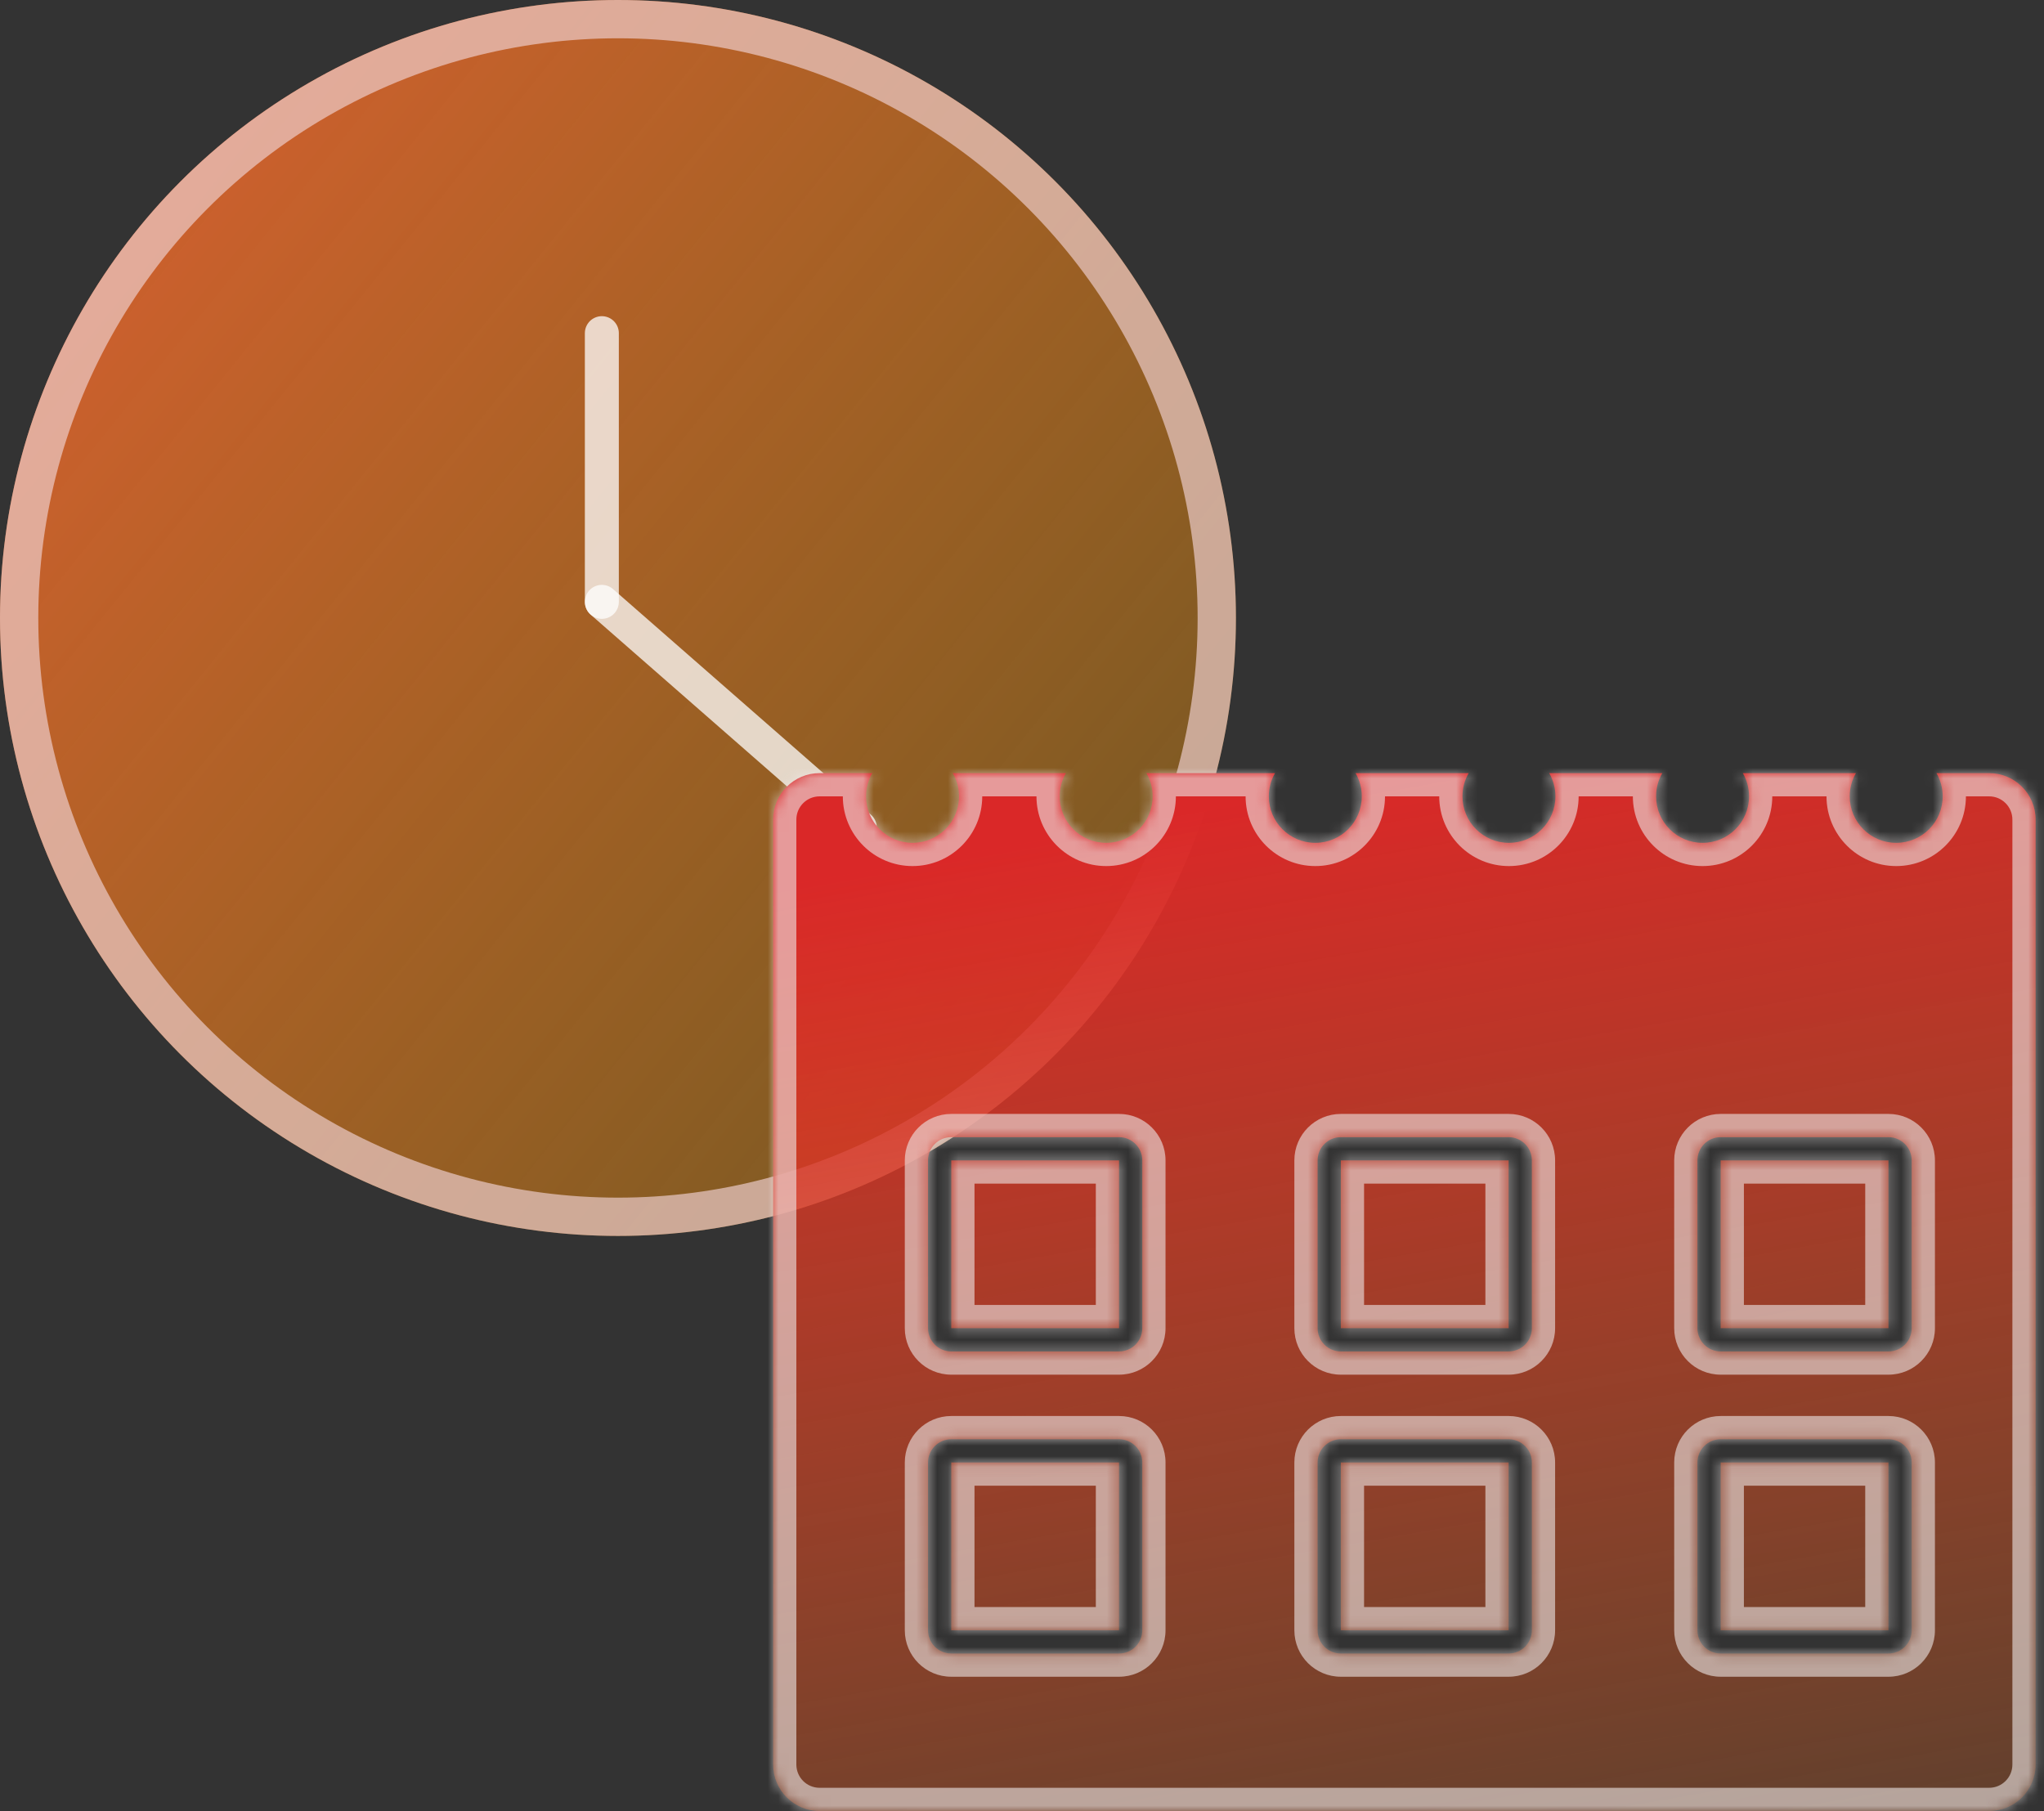 <svg width="193" height="171" viewBox="0 0 193 171" fill="none" xmlns="http://www.w3.org/2000/svg">
<rect x="0" y="0" width="193" height="171" fill="#333333" stroke="none"/>
<circle cx="58.35" cy="58.35" r="58.35" fill="url(#paint0_linear_38_21)"/>
<circle cx="58.35" cy="58.35" r="56.542" stroke="#EED0D0" stroke-opacity="0.67" stroke-width="3.616"/>
<path d="M56.828 31.458V56.828" stroke="white" stroke-opacity="0.75" stroke-width="3.208" stroke-linecap="round"/>
<path d="M81.183 78.138L56.828 56.828" stroke="white" stroke-opacity="0.75" stroke-width="3.208" stroke-linecap="round"/>
<mask id="path-5-inside-1_38_21" fill="white">
<path fill-rule="evenodd" clip-rule="evenodd" d="M86.164 79.582C88.588 79.582 90.552 77.618 90.552 75.194C90.552 74.395 90.339 73.645 89.965 73H100.647C100.273 73.645 100.06 74.395 100.06 75.194C100.06 77.618 102.024 79.582 104.448 79.582C106.871 79.582 108.836 77.618 108.836 75.194C108.836 74.395 108.622 73.645 108.249 73H120.393C120.02 73.645 119.806 74.395 119.806 75.194C119.806 77.618 121.771 79.582 124.194 79.582C126.618 79.582 128.582 77.618 128.582 75.194C128.582 74.395 128.368 73.645 127.995 73H138.677C138.303 73.645 138.09 74.395 138.09 75.194C138.09 77.618 140.054 79.582 142.478 79.582C144.901 79.582 146.866 77.618 146.866 75.194C146.866 74.395 146.652 73.645 146.279 73H156.96C156.587 73.645 156.373 74.395 156.373 75.194C156.373 77.618 158.338 79.582 160.761 79.582C163.185 79.582 165.149 77.618 165.149 75.194C165.149 74.395 164.936 73.645 164.562 73H175.244C174.87 73.645 174.657 74.395 174.657 75.194C174.657 77.618 176.621 79.582 179.045 79.582C181.468 79.582 183.433 77.618 183.433 75.194C183.433 74.395 183.219 73.645 182.846 73H187.821C190.244 73 192.209 74.965 192.209 77.388V166.612C192.209 169.035 190.244 171 187.821 171H77.388C74.965 171 73 169.035 73 166.612V77.388C73 74.965 74.965 73 77.388 73H82.363C81.99 73.645 81.776 74.395 81.776 75.194C81.776 77.618 83.741 79.582 86.164 79.582ZM105.664 109.567L89.821 109.567L89.821 125.411L105.664 125.411L105.664 109.567ZM89.821 107.373C88.609 107.373 87.627 108.355 87.627 109.567V125.411C87.627 126.622 88.609 127.605 89.821 127.605H105.664C106.876 127.605 107.858 126.622 107.858 125.411V109.567C107.858 108.355 106.876 107.373 105.664 107.373H89.821ZM142.449 109.567L126.605 109.567L126.605 125.411L142.449 125.411L142.449 109.567ZM126.605 107.373C125.394 107.373 124.411 108.355 124.411 109.567V125.411C124.411 126.622 125.394 127.605 126.605 127.605H142.449C143.66 127.605 144.643 126.622 144.643 125.411V109.567C144.643 108.355 143.66 107.373 142.449 107.373H126.605ZM178.313 109.567L162.47 109.567V125.411L178.313 125.411V109.567ZM162.47 107.373C161.258 107.373 160.276 108.355 160.276 109.567V125.411C160.276 126.622 161.258 127.605 162.47 127.605H178.313C179.525 127.605 180.507 126.622 180.507 125.411V109.567C180.507 108.355 179.525 107.373 178.313 107.373H162.47ZM105.664 138.09H89.821L89.821 153.933H105.664L105.664 138.09ZM89.821 135.896C88.609 135.896 87.627 136.878 87.627 138.09V153.933C87.627 155.145 88.609 156.127 89.821 156.127H105.664C106.876 156.127 107.858 155.145 107.858 153.933V138.09C107.858 136.878 106.876 135.896 105.664 135.896H89.821ZM142.449 138.09H126.605V153.933H142.449V138.09ZM126.605 135.896C125.394 135.896 124.411 136.878 124.411 138.09V153.933C124.411 155.145 125.394 156.127 126.605 156.127H142.449C143.66 156.127 144.643 155.145 144.643 153.933V138.09C144.643 136.878 143.66 135.896 142.449 135.896H126.605ZM178.313 138.09H162.47L162.47 153.933H178.313L178.313 138.09ZM162.47 135.896C161.258 135.896 160.276 136.878 160.276 138.09V153.933C160.276 155.145 161.258 156.127 162.47 156.127H178.313C179.525 156.127 180.507 155.145 180.507 153.933V138.09C180.507 136.878 179.525 135.896 178.313 135.896H162.47Z"/>
</mask>
<path fill-rule="evenodd" clip-rule="evenodd" d="M86.164 79.582C88.588 79.582 90.552 77.618 90.552 75.194C90.552 74.395 90.339 73.645 89.965 73H100.647C100.273 73.645 100.06 74.395 100.06 75.194C100.06 77.618 102.024 79.582 104.448 79.582C106.871 79.582 108.836 77.618 108.836 75.194C108.836 74.395 108.622 73.645 108.249 73H120.393C120.02 73.645 119.806 74.395 119.806 75.194C119.806 77.618 121.771 79.582 124.194 79.582C126.618 79.582 128.582 77.618 128.582 75.194C128.582 74.395 128.368 73.645 127.995 73H138.677C138.303 73.645 138.09 74.395 138.09 75.194C138.09 77.618 140.054 79.582 142.478 79.582C144.901 79.582 146.866 77.618 146.866 75.194C146.866 74.395 146.652 73.645 146.279 73H156.96C156.587 73.645 156.373 74.395 156.373 75.194C156.373 77.618 158.338 79.582 160.761 79.582C163.185 79.582 165.149 77.618 165.149 75.194C165.149 74.395 164.936 73.645 164.562 73H175.244C174.87 73.645 174.657 74.395 174.657 75.194C174.657 77.618 176.621 79.582 179.045 79.582C181.468 79.582 183.433 77.618 183.433 75.194C183.433 74.395 183.219 73.645 182.846 73H187.821C190.244 73 192.209 74.965 192.209 77.388V166.612C192.209 169.035 190.244 171 187.821 171H77.388C74.965 171 73 169.035 73 166.612V77.388C73 74.965 74.965 73 77.388 73H82.363C81.99 73.645 81.776 74.395 81.776 75.194C81.776 77.618 83.741 79.582 86.164 79.582ZM105.664 109.567L89.821 109.567L89.821 125.411L105.664 125.411L105.664 109.567ZM89.821 107.373C88.609 107.373 87.627 108.355 87.627 109.567V125.411C87.627 126.622 88.609 127.605 89.821 127.605H105.664C106.876 127.605 107.858 126.622 107.858 125.411V109.567C107.858 108.355 106.876 107.373 105.664 107.373H89.821ZM142.449 109.567L126.605 109.567L126.605 125.411L142.449 125.411L142.449 109.567ZM126.605 107.373C125.394 107.373 124.411 108.355 124.411 109.567V125.411C124.411 126.622 125.394 127.605 126.605 127.605H142.449C143.66 127.605 144.643 126.622 144.643 125.411V109.567C144.643 108.355 143.66 107.373 142.449 107.373H126.605ZM178.313 109.567L162.47 109.567V125.411L178.313 125.411V109.567ZM162.47 107.373C161.258 107.373 160.276 108.355 160.276 109.567V125.411C160.276 126.622 161.258 127.605 162.47 127.605H178.313C179.525 127.605 180.507 126.622 180.507 125.411V109.567C180.507 108.355 179.525 107.373 178.313 107.373H162.47ZM105.664 138.09H89.821L89.821 153.933H105.664L105.664 138.09ZM89.821 135.896C88.609 135.896 87.627 136.878 87.627 138.09V153.933C87.627 155.145 88.609 156.127 89.821 156.127H105.664C106.876 156.127 107.858 155.145 107.858 153.933V138.09C107.858 136.878 106.876 135.896 105.664 135.896H89.821ZM142.449 138.09H126.605V153.933H142.449V138.09ZM126.605 135.896C125.394 135.896 124.411 136.878 124.411 138.09V153.933C124.411 155.145 125.394 156.127 126.605 156.127H142.449C143.66 156.127 144.643 155.145 144.643 153.933V138.09C144.643 136.878 143.66 135.896 142.449 135.896H126.605ZM178.313 138.09H162.47L162.47 153.933H178.313L178.313 138.09ZM162.47 135.896C161.258 135.896 160.276 136.878 160.276 138.09V153.933C160.276 155.145 161.258 156.127 162.47 156.127H178.313C179.525 156.127 180.507 155.145 180.507 153.933V138.09C180.507 136.878 179.525 135.896 178.313 135.896H162.47Z" fill="url(#paint1_linear_38_21)"/>
<path d="M89.965 73V70.806H86.161L88.066 74.099L89.965 73ZM100.647 73L102.546 74.099L104.451 70.806H100.647V73ZM108.249 73V70.806H104.445L106.35 74.099L108.249 73ZM120.393 73L122.292 74.099L124.197 70.806H120.393V73ZM127.995 73V70.806H124.191L126.096 74.099L127.995 73ZM138.677 73L140.576 74.099L142.48 70.806H138.677V73ZM146.279 73V70.806H142.475L144.379 74.099L146.279 73ZM156.96 73L158.859 74.099L160.764 70.806H156.96V73ZM164.562 73V70.806H160.758L162.663 74.099L164.562 73ZM175.244 73L177.143 74.099L179.048 70.806H175.244V73ZM182.846 73V70.806H179.042L180.947 74.099L182.846 73ZM82.363 73L84.262 74.099L86.167 70.806H82.363V73ZM89.821 109.567V107.373H87.627V109.567H89.821ZM105.664 109.567H107.858V107.373H105.664V109.567ZM89.821 125.411H87.627V127.605H89.821V125.411ZM105.664 125.411V127.605H107.858V125.411H105.664ZM126.605 109.567V107.373H124.411V109.567H126.605ZM142.449 109.567H144.643V107.373H142.449V109.567ZM126.605 125.411H124.411V127.605H126.605V125.411ZM142.449 125.411V127.605H144.643V125.411H142.449ZM162.47 109.567V107.373H160.276V109.567H162.47ZM178.313 109.567H180.507V107.373H178.313V109.567ZM162.47 125.411H160.276V127.605H162.47V125.411ZM178.313 125.411V127.605H180.507V125.411H178.313ZM89.821 138.09V135.896H87.627V138.09H89.821ZM105.664 138.09H107.858V135.896H105.664V138.09ZM89.821 153.933H87.627V156.127H89.821V153.933ZM105.664 153.933V156.127H107.858V153.933H105.664ZM126.605 138.09V135.896H124.411V138.09H126.605ZM142.449 138.09H144.643V135.896H142.449V138.09ZM126.605 153.933H124.411V156.127H126.605V153.933ZM142.449 153.933V156.127H144.643V153.933H142.449ZM162.47 138.09V135.896H160.276V138.09H162.47ZM178.313 138.09H180.507V135.896H178.313V138.09ZM162.47 153.933H160.276V156.127H162.47V153.933ZM178.313 153.933V156.127H180.507V153.933H178.313ZM88.358 75.194C88.358 76.406 87.376 77.388 86.164 77.388V81.776C89.799 81.776 92.746 78.829 92.746 75.194H88.358ZM88.066 74.099C88.251 74.419 88.358 74.791 88.358 75.194H92.746C92.746 73.999 92.426 72.872 91.864 71.901L88.066 74.099ZM100.647 70.806H89.965V75.194H100.647V70.806ZM98.748 71.901C98.186 72.872 97.866 73.999 97.866 75.194H102.254C102.254 74.791 102.361 74.419 102.546 74.099L98.748 71.901ZM97.866 75.194C97.866 78.829 100.813 81.776 104.448 81.776V77.388C103.236 77.388 102.254 76.406 102.254 75.194H97.866ZM104.448 81.776C108.083 81.776 111.03 78.829 111.03 75.194H106.642C106.642 76.406 105.66 77.388 104.448 77.388V81.776ZM111.03 75.194C111.03 73.999 110.709 72.872 110.148 71.901L106.35 74.099C106.535 74.419 106.642 74.791 106.642 75.194H111.03ZM120.393 70.806H108.249V75.194H120.393V70.806ZM118.494 71.901C117.933 72.872 117.612 73.999 117.612 75.194H122C122 74.791 122.107 74.419 122.292 74.099L118.494 71.901ZM117.612 75.194C117.612 78.829 120.559 81.776 124.194 81.776V77.388C122.982 77.388 122 76.406 122 75.194H117.612ZM124.194 81.776C127.829 81.776 130.776 78.829 130.776 75.194H126.388C126.388 76.406 125.406 77.388 124.194 77.388V81.776ZM130.776 75.194C130.776 73.999 130.456 72.872 129.894 71.901L126.096 74.099C126.281 74.419 126.388 74.791 126.388 75.194H130.776ZM138.677 70.806H127.995V75.194H138.677V70.806ZM140.284 75.194C140.284 74.791 140.39 74.419 140.576 74.099L136.777 71.901C136.216 72.872 135.896 73.999 135.896 75.194H140.284ZM142.478 77.388C141.266 77.388 140.284 76.406 140.284 75.194H135.896C135.896 78.829 138.842 81.776 142.478 81.776V77.388ZM144.672 75.194C144.672 76.406 143.689 77.388 142.478 77.388V81.776C146.113 81.776 149.06 78.829 149.06 75.194H144.672ZM144.379 74.099C144.565 74.419 144.672 74.791 144.672 75.194H149.06C149.06 73.999 148.739 72.872 148.178 71.901L144.379 74.099ZM156.96 70.806H146.279V75.194H156.96V70.806ZM155.061 71.901C154.5 72.872 154.179 73.999 154.179 75.194H158.567C158.567 74.791 158.674 74.419 158.859 74.099L155.061 71.901ZM154.179 75.194C154.179 78.829 157.126 81.776 160.761 81.776V77.388C159.549 77.388 158.567 76.406 158.567 75.194H154.179ZM160.761 81.776C164.396 81.776 167.343 78.829 167.343 75.194H162.955C162.955 76.406 161.973 77.388 160.761 77.388V81.776ZM167.343 75.194C167.343 73.999 167.023 72.872 166.461 71.901L162.663 74.099C162.848 74.419 162.955 74.791 162.955 75.194H167.343ZM175.244 70.806H164.562V75.194H175.244V70.806ZM173.345 71.901C172.783 72.872 172.463 73.999 172.463 75.194H176.851C176.851 74.791 176.958 74.419 177.143 74.099L173.345 71.901ZM172.463 75.194C172.463 78.829 175.41 81.776 179.045 81.776V77.388C177.833 77.388 176.851 76.406 176.851 75.194H172.463ZM179.045 81.776C182.68 81.776 185.627 78.829 185.627 75.194H181.239C181.239 76.406 180.257 77.388 179.045 77.388V81.776ZM185.627 75.194C185.627 73.999 185.306 72.872 184.745 71.901L180.947 74.099C181.132 74.419 181.239 74.791 181.239 75.194H185.627ZM187.821 70.806H182.846V75.194H187.821V70.806ZM194.403 77.388C194.403 73.753 191.456 70.806 187.821 70.806V75.194C189.033 75.194 190.015 76.176 190.015 77.388H194.403ZM194.403 166.612V77.388H190.015V166.612H194.403ZM187.821 173.194C191.456 173.194 194.403 170.247 194.403 166.612H190.015C190.015 167.824 189.033 168.806 187.821 168.806V173.194ZM77.388 173.194H187.821V168.806H77.388V173.194ZM70.806 166.612C70.806 170.247 73.753 173.194 77.388 173.194V168.806C76.176 168.806 75.194 167.824 75.194 166.612H70.806ZM70.806 77.388V166.612H75.194V77.388H70.806ZM77.388 70.806C73.753 70.806 70.806 73.753 70.806 77.388H75.194C75.194 76.176 76.176 75.194 77.388 75.194V70.806ZM82.363 70.806H77.388V75.194H82.363V70.806ZM83.97 75.194C83.97 74.791 84.077 74.419 84.262 74.099L80.464 71.901C79.903 72.872 79.582 73.999 79.582 75.194H83.97ZM86.164 77.388C84.953 77.388 83.97 76.406 83.97 75.194H79.582C79.582 78.829 82.529 81.776 86.164 81.776V77.388ZM89.821 111.761L105.664 111.761V107.373L89.821 107.373V111.761ZM92.015 125.411L92.015 109.567H87.627L87.627 125.411H92.015ZM105.664 123.216L89.821 123.216V127.605L105.664 127.605V123.216ZM103.47 109.567L103.47 125.411H107.858L107.858 109.567H103.47ZM89.821 109.567V109.567V105.179C87.397 105.179 85.433 107.144 85.433 109.567H89.821ZM89.821 125.411V109.567H85.433V125.411H89.821ZM89.821 125.411H89.821H85.433C85.433 127.834 87.397 129.799 89.821 129.799V125.411ZM105.664 125.411H89.821V129.799H105.664V125.411ZM105.664 125.411V125.411V129.799C108.088 129.799 110.052 127.834 110.052 125.411H105.664ZM105.664 109.567V125.411H110.052V109.567H105.664ZM105.664 109.567H105.664H110.052C110.052 107.144 108.088 105.179 105.664 105.179V109.567ZM89.821 109.567H105.664V105.179H89.821V109.567ZM126.605 111.761L142.449 111.761V107.373L126.605 107.373V111.761ZM128.799 125.411L128.799 109.567H124.411L124.411 125.411H128.799ZM142.449 123.217L126.605 123.217V127.605L142.449 127.605V123.217ZM140.255 109.567L140.255 125.411H144.643L144.643 109.567H140.255ZM126.605 109.567V109.567V105.179C124.182 105.179 122.217 107.144 122.217 109.567H126.605ZM126.605 125.411V109.567H122.217V125.411H126.605ZM126.605 125.411H126.605H122.217C122.217 127.834 124.182 129.799 126.605 129.799V125.411ZM142.449 125.411H126.605V129.799H142.449V125.411ZM142.449 125.411L142.449 125.411V129.799C144.872 129.799 146.837 127.834 146.837 125.411H142.449ZM142.449 109.567V125.411H146.837V109.567H142.449ZM142.449 109.567H142.449H146.837C146.837 107.144 144.872 105.179 142.449 105.179V109.567ZM126.605 109.567H142.449V105.179H126.605V109.567ZM162.47 111.761L178.313 111.761V107.373L162.47 107.373V111.761ZM164.664 125.411V109.567H160.276V125.411H164.664ZM178.313 123.217L162.47 123.217V127.605L178.313 127.605V123.217ZM176.119 109.567V125.411H180.507V109.567H176.119ZM162.47 109.567V109.567V105.179C160.047 105.179 158.082 107.144 158.082 109.567H162.47ZM162.47 125.411V109.567H158.082V125.411H162.47ZM162.47 125.411H158.082C158.082 127.834 160.047 129.799 162.47 129.799V125.411ZM178.313 125.411H162.47V129.799H178.313V125.411ZM178.313 125.411V125.411V129.799C180.737 129.799 182.702 127.834 182.702 125.411H178.313ZM178.313 109.567V125.411H182.702V109.567H178.313ZM178.313 109.567H182.702C182.702 107.144 180.737 105.179 178.313 105.179V109.567ZM162.47 109.567H178.313V105.179H162.47V109.567ZM89.821 140.284H105.664V135.896H89.821V140.284ZM92.015 153.933L92.015 138.09H87.627L87.627 153.933H92.015ZM105.664 151.739H89.821V156.127H105.664V151.739ZM103.47 138.09L103.47 153.933H107.858L107.858 138.09H103.47ZM89.821 138.09V133.702C87.397 133.702 85.433 135.666 85.433 138.09H89.821ZM89.821 153.933V138.09H85.433V153.933H89.821ZM89.821 153.933H89.821H85.433C85.433 156.356 87.397 158.321 89.821 158.321V153.933ZM105.664 153.933H89.821V158.321H105.664V153.933ZM105.664 153.933H105.664V158.321C108.088 158.321 110.052 156.356 110.052 153.933H105.664ZM105.664 138.09V153.933H110.052V138.09H105.664ZM105.664 138.09H105.664H110.052C110.052 135.666 108.088 133.702 105.664 133.702V138.09ZM89.821 138.09H105.664V133.702H89.821V138.09ZM126.605 140.284H142.449V135.896H126.605V140.284ZM128.799 153.933V138.09H124.411V153.933H128.799ZM142.449 151.739H126.605V156.127H142.449V151.739ZM140.255 138.09V153.933H144.643V138.09H140.255ZM126.605 138.09V133.702C124.182 133.702 122.217 135.666 122.217 138.09H126.605ZM126.605 153.933V138.09H122.217V153.933H126.605ZM126.605 153.933H122.217C122.217 156.356 124.182 158.321 126.605 158.321V153.933ZM142.449 153.933H126.605V158.321H142.449V153.933ZM142.449 153.933V158.321C144.872 158.321 146.837 156.356 146.837 153.933H142.449ZM142.449 138.09V153.933H146.837V138.09H142.449ZM142.449 138.09H146.837C146.837 135.666 144.872 133.702 142.449 133.702V138.09ZM126.605 138.09H142.449V133.702H126.605V138.09ZM162.47 140.284H178.313V135.896H162.47V140.284ZM164.664 153.933L164.664 138.09H160.276L160.276 153.933H164.664ZM178.313 151.739H162.47V156.127H178.313V151.739ZM176.119 138.09L176.119 153.933H180.507L180.507 138.09H176.119ZM162.47 138.09V133.702C160.047 133.702 158.082 135.666 158.082 138.09H162.47ZM162.47 153.933V138.09H158.082V153.933H162.47ZM162.47 153.933H162.47H158.082C158.082 156.356 160.047 158.321 162.47 158.321V153.933ZM178.313 153.933H162.47V158.321H178.313V153.933ZM178.313 153.933V158.321C180.737 158.321 182.702 156.356 182.702 153.933H178.313ZM178.313 138.09V153.933H182.702V138.09H178.313ZM178.313 138.09H178.313H182.702C182.702 135.666 180.737 133.702 178.313 133.702V138.09ZM162.47 138.09H178.313V133.702H162.47V138.09Z" fill="#EFE9E9" fill-opacity="0.59" mask="url(#path-5-inside-1_38_21)"/>
<defs>
<linearGradient id="paint0_linear_38_21" x1="-21.818" y1="-9.133" x2="148.666" y2="128.37" gradientUnits="userSpaceOnUse">
<stop stop-color="#EC5939"/>
<stop offset="0.884" stop-color="#E89B04" stop-opacity="0.29"/>
</linearGradient>
<linearGradient id="paint1_linear_38_21" x1="132.604" y1="73" x2="158.201" y2="218.172" gradientUnits="userSpaceOnUse">
<stop stop-color="#DA2828"/>
<stop offset="1" stop-color="#D8761B" stop-opacity="0"/>
</linearGradient>
</defs>
</svg>
